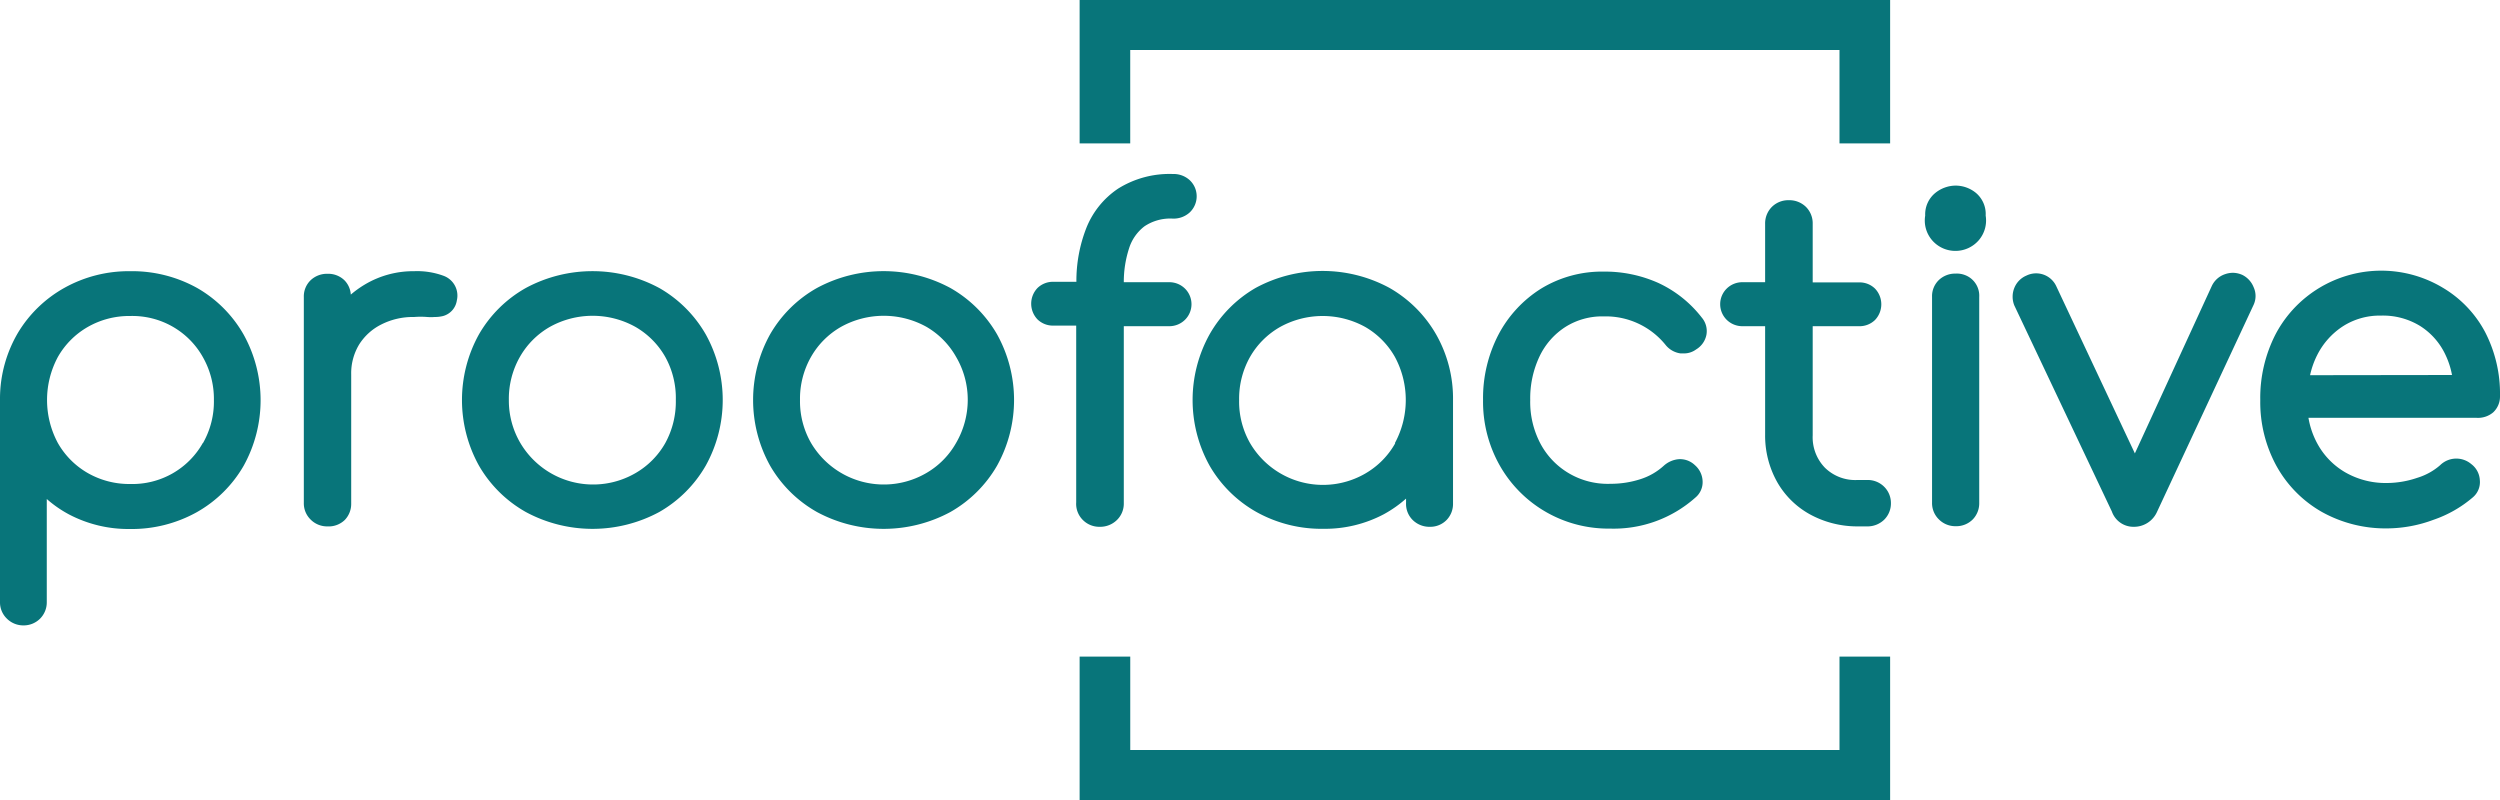 <svg width="100" height="32" viewBox="0 0 100 32" fill="none" xmlns="http://www.w3.org/2000/svg"><g clip-path="url(#a)" fill="#08757A"><path d="M7.887 11.52a5.348 5.348 0 0 0-2.677-.672 5.283 5.283 0 0 0-2.63.664 5.021 5.021 0 0 0-1.862 1.8A5.216 5.216 0 0 0 0 15.904v8.176a.905.905 0 0 0 .274.664.93.93 0 0 0 .67.272.926.926 0 0 0 .669-.28.924.924 0 0 0 .258-.656v-4.12c.275.243.578.452.903.624a5.1 5.1 0 0 0 2.42.576 5.35 5.35 0 0 0 2.677-.672 4.989 4.989 0 0 0 1.87-1.848 5.414 5.414 0 0 0 0-5.264 4.987 4.987 0 0 0-1.854-1.856zm.226 6.2a3.22 3.22 0 0 1-1.221 1.222 3.247 3.247 0 0 1-1.682.418 3.344 3.344 0 0 1-1.702-.44 3.213 3.213 0 0 1-1.194-1.2 3.64 3.64 0 0 1 0-3.44 3.211 3.211 0 0 1 1.194-1.2 3.335 3.335 0 0 1 1.702-.44 3.246 3.246 0 0 1 1.682.418c.512.29.934.712 1.22 1.222.299.525.452 1.118.444 1.72a3.355 3.355 0 0 1-.435 1.72h-.008zm9.629-6.688a3.056 3.056 0 0 0-1.178-.184 3.781 3.781 0 0 0-1.976.536 4.035 4.035 0 0 0-.556.4.893.893 0 0 0-.258-.576.929.929 0 0 0-.677-.256.948.948 0 0 0-.662.248.897.897 0 0 0-.282.68v8.24a.903.903 0 0 0 .274.664.927.927 0 0 0 .67.272.926.926 0 0 0 .693-.256.924.924 0 0 0 .258-.656v-5.168c-.01-.419.1-.832.315-1.192a2.22 2.22 0 0 1 .879-.8 2.792 2.792 0 0 1 1.322-.304c.175-.014.35-.014.524 0 .1.008.2.008.299 0 .114.001.228-.012.339-.04a.76.76 0 0 0 .548-.624.842.842 0 0 0-.532-.984zm8.628.488a5.625 5.625 0 0 0-5.338 0 4.981 4.981 0 0 0-1.87 1.848 5.414 5.414 0 0 0 0 5.264 4.987 4.987 0 0 0 1.87 1.848 5.623 5.623 0 0 0 5.339 0 5.004 5.004 0 0 0 1.855-1.848 5.413 5.413 0 0 0 0-5.264 5.005 5.005 0 0 0-1.855-1.848zm.243 6.2a3.21 3.21 0 0 1-1.186 1.2 3.38 3.38 0 0 1-4.613-1.2 3.355 3.355 0 0 1-.46-1.72 3.387 3.387 0 0 1 .444-1.728c.285-.5.7-.914 1.202-1.2a3.523 3.523 0 0 1 3.411 0c.503.288.918.705 1.202 1.208a3.4 3.4 0 0 1 .42 1.72c.012.6-.132 1.192-.42 1.72zm11.403-6.2a5.624 5.624 0 0 0-5.339 0 4.981 4.981 0 0 0-1.87 1.848 5.414 5.414 0 0 0 0 5.264 4.987 4.987 0 0 0 1.87 1.848 5.623 5.623 0 0 0 5.339 0 5.003 5.003 0 0 0 1.863-1.848 5.413 5.413 0 0 0 0-5.264 5.005 5.005 0 0 0-1.863-1.848zm.226 6.2a3.21 3.21 0 0 1-1.186 1.2 3.38 3.38 0 0 1-4.613-1.2A3.354 3.354 0 0 1 32 16a3.387 3.387 0 0 1 .443-1.728c.285-.5.7-.914 1.202-1.2a3.523 3.523 0 0 1 3.411 0c.496.288.905.702 1.186 1.2A3.39 3.39 0 0 1 38.71 16a3.435 3.435 0 0 1-.468 1.72zm5.073 3.08a.926.926 0 0 0 .669.272.956.956 0 0 0 .693-.272.91.91 0 0 0 .275-.664v-7.088h1.822a.89.89 0 0 0 .627-.258.877.877 0 0 0 0-1.244.891.891 0 0 0-.627-.258h-1.822a4.34 4.34 0 0 1 .21-1.352c.108-.349.322-.656.612-.88a1.85 1.85 0 0 1 1.137-.312.956.956 0 0 0 .67-.24.888.888 0 0 0 .212-1.008.888.888 0 0 0-.212-.296.956.956 0 0 0-.67-.24 3.879 3.879 0 0 0-2.185.584c-.583.39-1.03.949-1.282 1.6a5.796 5.796 0 0 0-.388 2.128h-.919a.886.886 0 0 0-.637.248.908.908 0 0 0 0 1.256.88.88 0 0 0 .637.248h.911v7.072a.906.906 0 0 0 .267.704zm13.193 0a.95.95 0 0 0 .694.272.909.909 0 0 0 .669-.28.924.924 0 0 0 .25-.656V16a5.175 5.175 0 0 0-.686-2.64 5.005 5.005 0 0 0-1.863-1.848 5.624 5.624 0 0 0-5.338 0 4.98 4.98 0 0 0-1.847 1.856 5.414 5.414 0 0 0 0 5.264 4.988 4.988 0 0 0 1.871 1.848c.817.454 1.74.686 2.677.672a5.03 5.03 0 0 0 2.42-.584c.319-.174.616-.383.887-.624v.176a.906.906 0 0 0 .266.68zm-.702-3.064c-.28.498-.69.912-1.185 1.2A3.38 3.38 0 0 1 50 17.72a3.355 3.355 0 0 1-.435-1.72c-.01-.601.14-1.195.435-1.72.285-.5.7-.914 1.202-1.2a3.522 3.522 0 0 1 3.41 0c.497.288.906.703 1.186 1.2a3.633 3.633 0 0 1 0 3.44l.008.016zm6.807-4.656c.46-.29.995-.438 1.54-.424a3.078 3.078 0 0 1 2.46 1.128.929.929 0 0 0 .605.352h.12a.811.811 0 0 0 .509-.16.877.877 0 0 0 .41-.584.834.834 0 0 0-.185-.688 4.695 4.695 0 0 0-1.734-1.384 5.236 5.236 0 0 0-2.185-.456 4.682 4.682 0 0 0-2.508.68 4.814 4.814 0 0 0-1.71 1.848A5.515 5.515 0 0 0 59.322 16a5.19 5.19 0 0 0 .662 2.608 4.964 4.964 0 0 0 1.86 1.874c.78.447 1.667.675 2.567.662a4.91 4.91 0 0 0 3.403-1.24.801.801 0 0 0 .29-.664.89.89 0 0 0-.306-.632.856.856 0 0 0-.653-.24 1.028 1.028 0 0 0-.597.264 2.512 2.512 0 0 1-.935.536 3.857 3.857 0 0 1-1.194.184 3.06 3.06 0 0 1-1.63-.401 3.026 3.026 0 0 1-1.168-1.2A3.567 3.567 0 0 1 61.209 16a3.925 3.925 0 0 1 .38-1.76 2.856 2.856 0 0 1 1.024-1.16zM74.67 19.2h-.38a1.73 1.73 0 0 1-1.29-.488 1.75 1.75 0 0 1-.492-1.304v-4.36h1.839A.887.887 0 0 0 75 12.8a.908.908 0 0 0 0-1.256.88.88 0 0 0-.637-.248h-1.855V8.952a.928.928 0 0 0-.274-.68.952.952 0 0 0-.686-.264.934.934 0 0 0-.669.264.934.934 0 0 0-.274.68v2.336h-.912a.891.891 0 0 0-.627.258.877.877 0 0 0 0 1.244.89.89 0 0 0 .627.258h.912v4.336a3.79 3.79 0 0 0 .468 1.872c.306.55.761 1.005 1.314 1.312.58.319 1.232.487 1.895.488h.395a.959.959 0 0 0 .686-.264.912.912 0 0 0 .274-.664.914.914 0 0 0-.283-.67.93.93 0 0 0-.685-.258zm4.362-11.488a1.288 1.288 0 0 0-.806-.288 1.313 1.313 0 0 0-.807.288 1.106 1.106 0 0 0-.411.912 1.207 1.207 0 0 0 .275.984 1.225 1.225 0 0 0 .934.428 1.234 1.234 0 0 0 .935-.428 1.213 1.213 0 0 0 .275-.984 1.104 1.104 0 0 0-.395-.912zm-.806 3.232a.949.949 0 0 0-.662.248.895.895 0 0 0-.282.68v8.24a.906.906 0 0 0 .274.664.927.927 0 0 0 .67.272.925.925 0 0 0 .693-.28.924.924 0 0 0 .25-.656V11.88a.882.882 0 0 0-.574-.879.904.904 0 0 0-.37-.057zM89.701 11a.95.95 0 0 0-.387-.088.966.966 0 0 0-.314.056.9.9 0 0 0-.532.48l-3.073 6.688-3.137-6.672a.888.888 0 0 0-1.202-.44.895.895 0 0 0-.484.496.937.937 0 0 0 0 .696l3.904 8.248a.913.913 0 0 0 .87.608 1.007 1.007 0 0 0 .936-.6l3.863-8.28a.842.842 0 0 0 0-.704.93.93 0 0 0-.444-.488zm10.025 5.496a.866.866 0 0 0 .274-.656 5.369 5.369 0 0 0-.597-2.56 4.52 4.52 0 0 0-1.686-1.768 4.789 4.789 0 0 0-3.751-.51 4.78 4.78 0 0 0-1.718.881 4.735 4.735 0 0 0-1.224 1.485 5.562 5.562 0 0 0-.613 2.64c-.015.92.21 1.83.653 2.64a4.763 4.763 0 0 0 1.815 1.832c.8.444 1.704.67 2.62.656a5.386 5.386 0 0 0 1.84-.344 4.82 4.82 0 0 0 1.572-.896.8.8 0 0 0 .282-.696.86.86 0 0 0-.346-.64.924.924 0 0 0-1.242.048c-.264.23-.575.402-.912.504a3.787 3.787 0 0 1-1.21.208 3.246 3.246 0 0 1-1.669-.424 2.962 2.962 0 0 1-1.129-1.168 3.307 3.307 0 0 1-.347-1.016h6.71a.94.94 0 0 0 .678-.216zm-7.323-1.488a3.34 3.34 0 0 1 .282-.8c.237-.476.6-.88 1.049-1.168.45-.282.975-.427 1.508-.416a2.84 2.84 0 0 1 1.564.416 2.73 2.73 0 0 1 1.016 1.16c.12.254.208.523.258.8l-5.677.008zM45.21 2h28.37v3.736h2.025V0h-32.42v5.736h2.024V2zm28.37 28H45.21v-3.736h-2.025V32h32.42v-5.736H73.58V30z"/></g><defs><clipPath id="a"><path fill="#fff" d="M0 0h100v32H0z"/></clipPath></defs></svg>